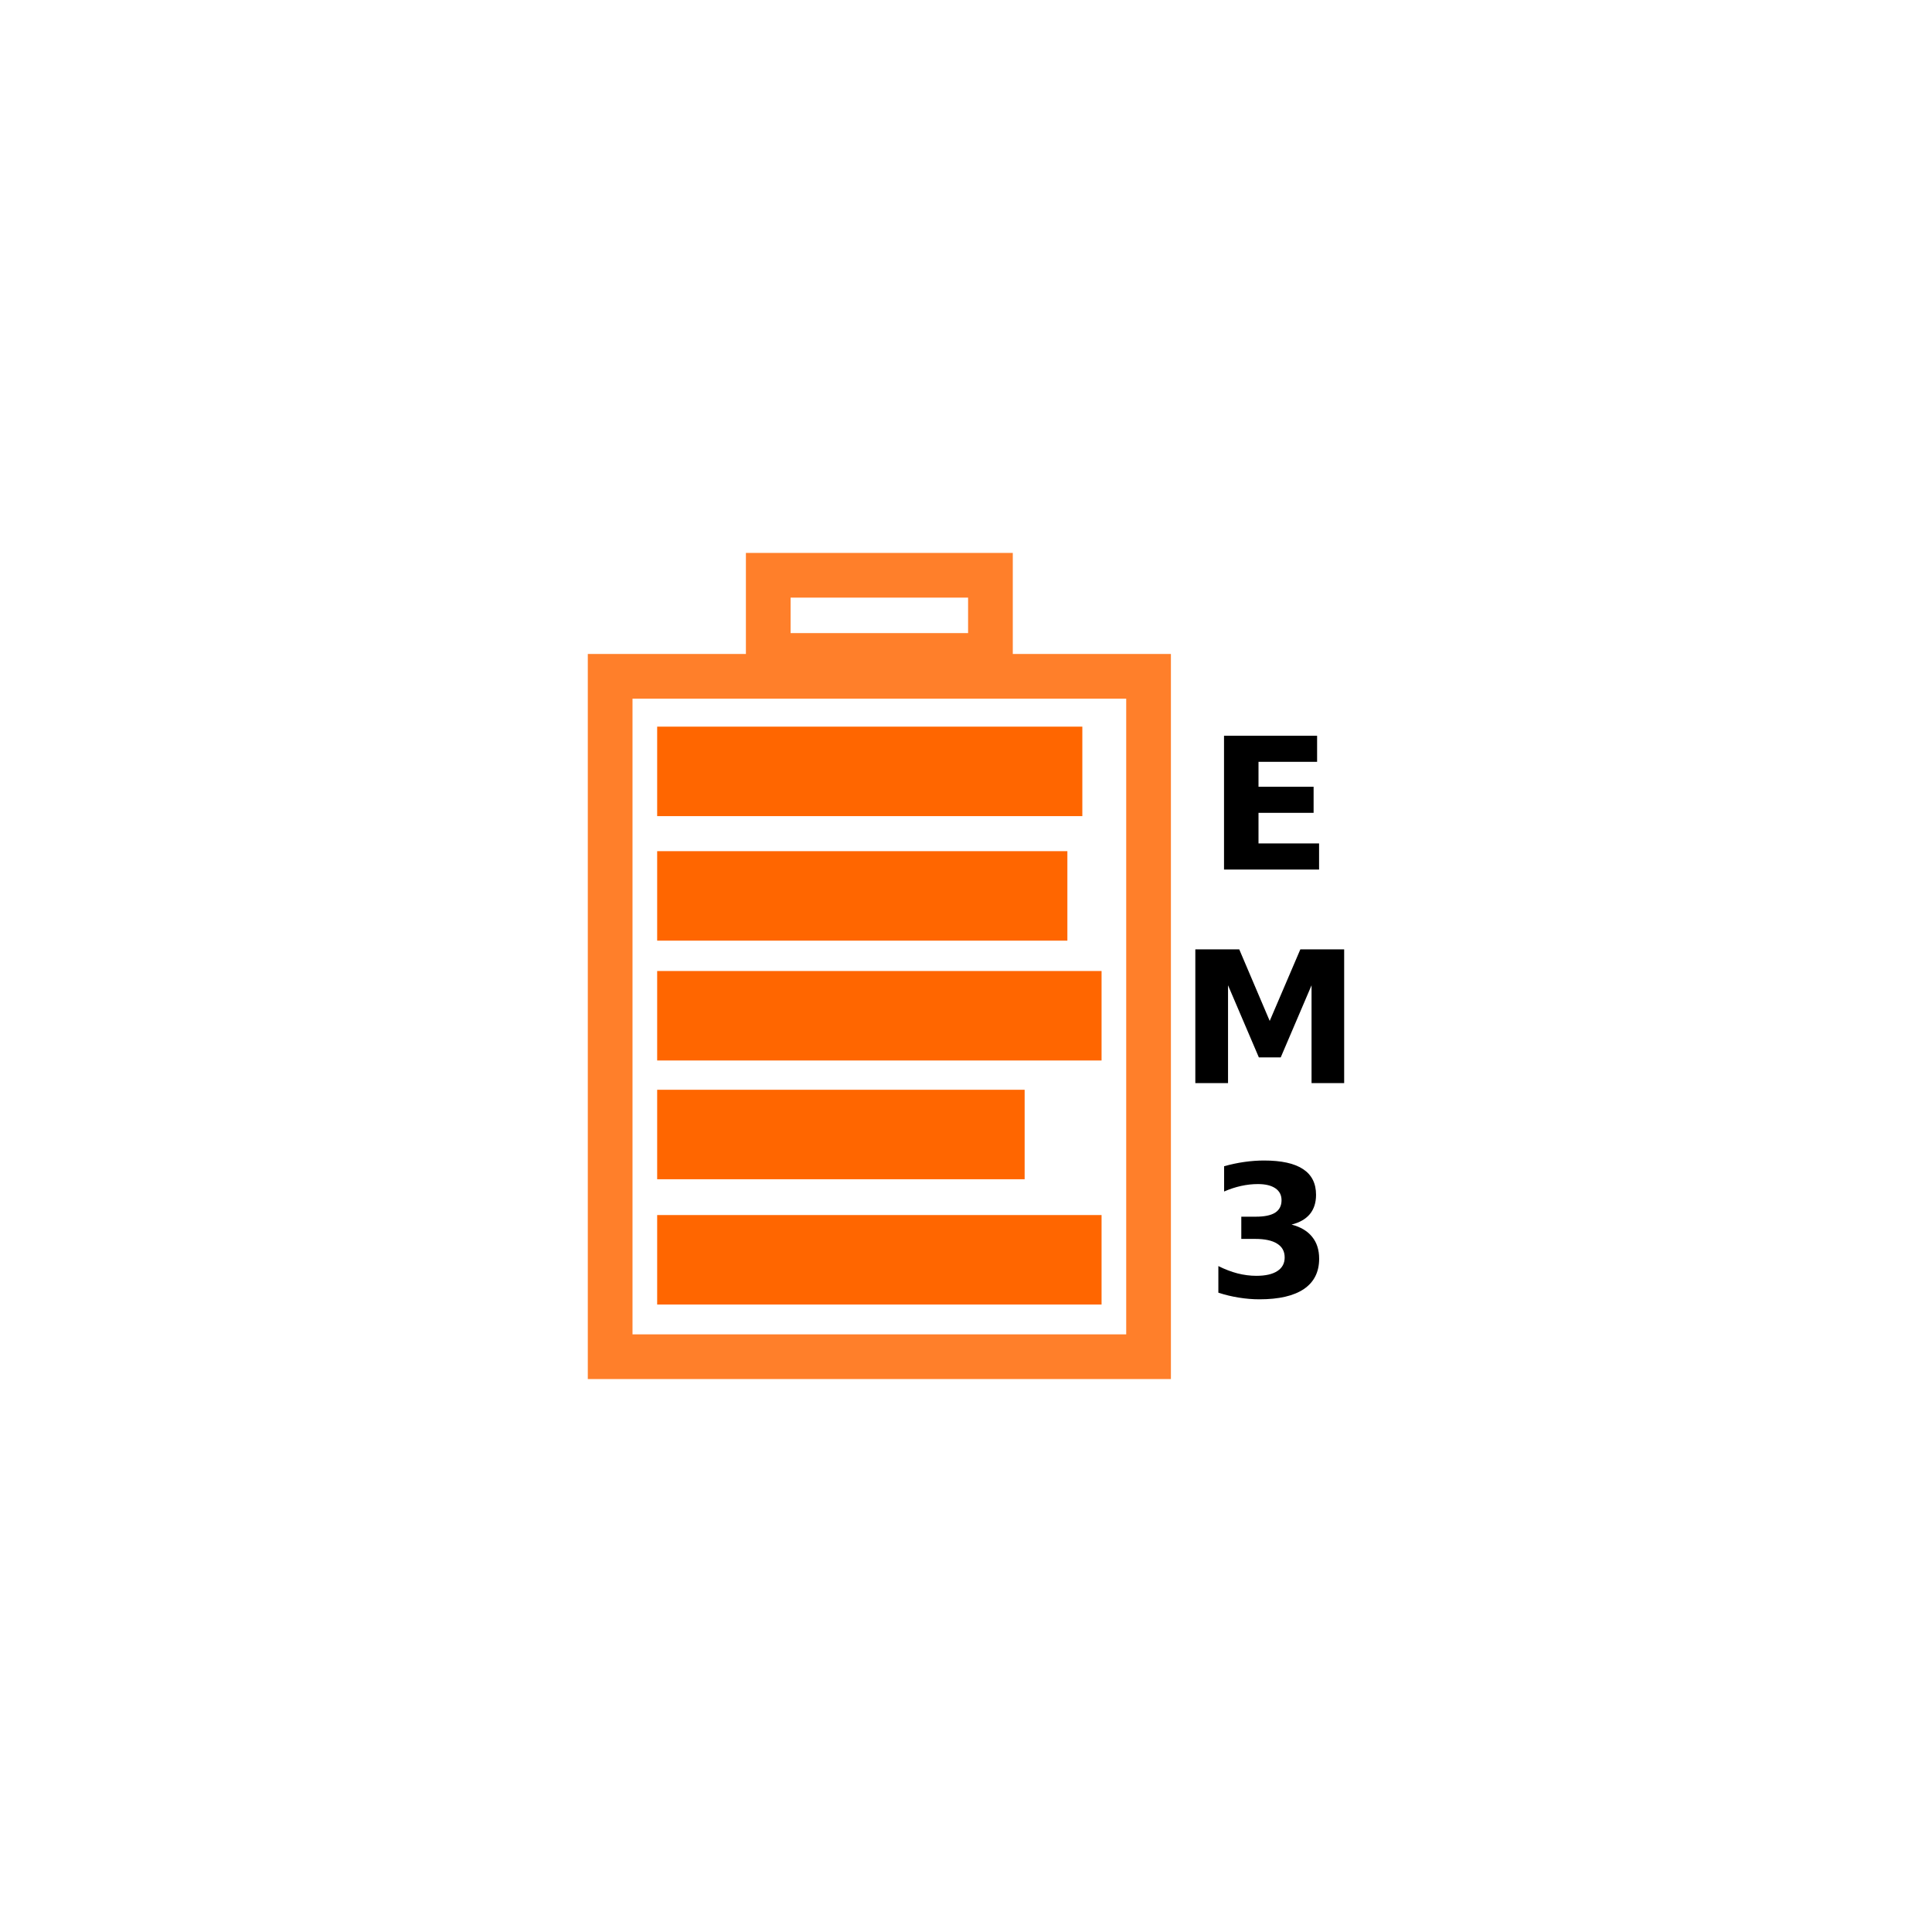 <?xml version="1.0" encoding="UTF-8" standalone="no"?>
<!-- Created with Inkscape (http://www.inkscape.org/) -->

<svg
   xmlns:dc="http://purl.org/dc/elements/1.1/"
   xmlns:cc="http://creativecommons.org/ns#"
   xmlns:rdf="http://www.w3.org/1999/02/22-rdf-syntax-ns#"
   xmlns:svg="http://www.w3.org/2000/svg"
   xmlns="http://www.w3.org/2000/svg"
   xmlns:sodipodi="http://sodipodi.sourceforge.net/DTD/sodipodi-0.dtd"
   xmlns:inkscape="http://www.inkscape.org/namespaces/inkscape"
   width="108"
   height="108"
   viewBox="0 0 108 108"
   id="svg2"
   version="1.1"
   inkscape:version="0.91 r13725"
   sodipodi:docname="icon.svg">
  <defs
     id="defs4" />
  <sodipodi:namedview
     id="base"
     pagecolor="#ffffff"
     bordercolor="#666666"
     borderopacity="1.0"
     inkscape:pageopacity="0.0"
     inkscape:pageshadow="2"
     inkscape:zoom="3.959798"
     inkscape:cx="119.8774"
     inkscape:cy="64.402161"
     inkscape:document-units="px"
     inkscape:current-layer="layer1"
     showgrid="false"
     units="px"
     inkscape:window-width="2560"
     inkscape:window-height="1017"
     inkscape:window-x="-8"
     inkscape:window-y="-8"
     inkscape:window-maximized="1" />
  <g
     inkscape:label="Layer 1"
     inkscape:groupmode="layer"
     id="layer1"
     transform="translate(0,-944.362)">
    <g
       id="g4151"
       transform="translate(4.522,9.413)">
      <path
         inkscape:connector-curvature="0"
         id="rect4136"
         d="m 38.424,967.107 0,4.482 12.42,0 0,-4.482 -12.42,0 z m -8.838,5.649 0,38.034 30.097,0 0,-38.034 -30.097,0 z"
         style="fill:none;fill-opacity:1;stroke:#ff7f2a;stroke-width:2.499;stroke-miterlimit:4;stroke-dasharray:none;stroke-dashoffset:0;stroke-opacity:1" />
      <rect
         y="975.569"
         x="32.214"
         height="5.002"
         width="23.767"
         id="rect4138"
         style="fill:#ff6600;fill-opacity:1;stroke:none;stroke-width:2;stroke-miterlimit:4;stroke-dasharray:none;stroke-dashoffset:0;stroke-opacity:1" />
      <rect
         y="982.53"
         x="32.214"
         height="5.002"
         width="22.931"
         id="rect4138-8"
         style="fill:#ff6600;fill-opacity:1;stroke:none;stroke-width:2;stroke-miterlimit:4;stroke-dasharray:none;stroke-dashoffset:0;stroke-opacity:1" />
      <rect
         y="989.229"
         x="32.214"
         height="5.002"
         width="24.842"
         id="rect4138-8-1"
         style="fill:#ff6600;fill-opacity:1;stroke:none;stroke-width:2;stroke-miterlimit:4;stroke-dasharray:none;stroke-dashoffset:0;stroke-opacity:1" />
      <rect
         y="995.868"
         x="32.214"
         height="5.002"
         width="20.542"
         id="rect4138-8-1-8"
         style="fill:#ff6600;fill-opacity:1;stroke:none;stroke-width:2;stroke-miterlimit:4;stroke-dasharray:none;stroke-dashoffset:0;stroke-opacity:1" />
      <rect
         y="1002.871"
         x="32.214"
         height="5.002"
         width="24.842"
         id="rect4138-8-1-8-6"
         style="fill:#ff6600;fill-opacity:1;stroke:none;stroke-width:2;stroke-miterlimit:4;stroke-dasharray:none;stroke-dashoffset:0;stroke-opacity:1" />
      <g
         transform="matrix(0.746,0,0,0.746,7.197,245.302)"
         id="text4224"
         style="font-style:normal;font-weight:normal;font-size:40px;line-height:0%;font-family:sans-serif;letter-spacing:0px;word-spacing:0px;fill:#000000;fill-opacity:1;stroke:none;stroke-width:1px;stroke-linecap:butt;stroke-linejoin:miter;stroke-opacity:1">
        <path
           inkscape:connector-curvature="0"
           id="path4229"
           style="font-weight:bold;font-size:13.75px;line-height:0%;writing-mode:tb-rl"
           d="m 76.01,979.593 6.976,0 0,1.954 -4.391,0 0,1.866 4.129,0 0,1.954 -4.129,0 0,2.296 4.539,0 0,1.954 -7.123,0 0,-10.024 z" />
        <path
           inkscape:connector-curvature="0"
           id="path4231"
           style="font-weight:bold;font-size:13.75px;line-height:0%;writing-mode:tb-rl"
           d="m 73.862,995.598 3.29,0 2.283,5.364 2.296,-5.364 3.283,0 0,10.024 -2.444,0 0,-7.332 -2.31,5.405 -1.638,0 -2.31,-5.405 0,7.332 -2.451,0 0,-10.024 z" />
        <path
           inkscape:connector-curvature="0"
           id="path4233"
           style="font-weight:bold;font-size:13.75px;line-height:0%;writing-mode:tb-rl"
           d="m 81.073,1016.223 q 1.014,0.262 1.537,0.913 0.53,0.644 0.53,1.645 0,1.49 -1.141,2.269 -1.141,0.772 -3.33,0.772 -0.772,0 -1.551,-0.128 -0.772,-0.121 -1.531,-0.369 l 0,-1.994 q 0.725,0.363 1.437,0.55 0.718,0.181 1.41,0.181 1.027,0 1.571,-0.356 0.551,-0.356 0.551,-1.02 0,-0.685 -0.564,-1.034 -0.557,-0.356 -1.652,-0.356 l -1.034,0 0,-1.665 1.088,0 q 0.974,0 1.45,-0.302 0.477,-0.309 0.477,-0.933 0,-0.577 -0.463,-0.893 -0.463,-0.316 -1.309,-0.316 -0.624,0 -1.262,0.141 -0.638,0.141 -1.269,0.416 l 0,-1.893 q 0.765,-0.215 1.517,-0.322 0.752,-0.107 1.477,-0.107 1.954,0 2.921,0.644 0.974,0.638 0.974,1.927 0,0.879 -0.463,1.444 -0.463,0.557 -1.37,0.785 z" />
      </g>
    </g>
  </g>
</svg>
